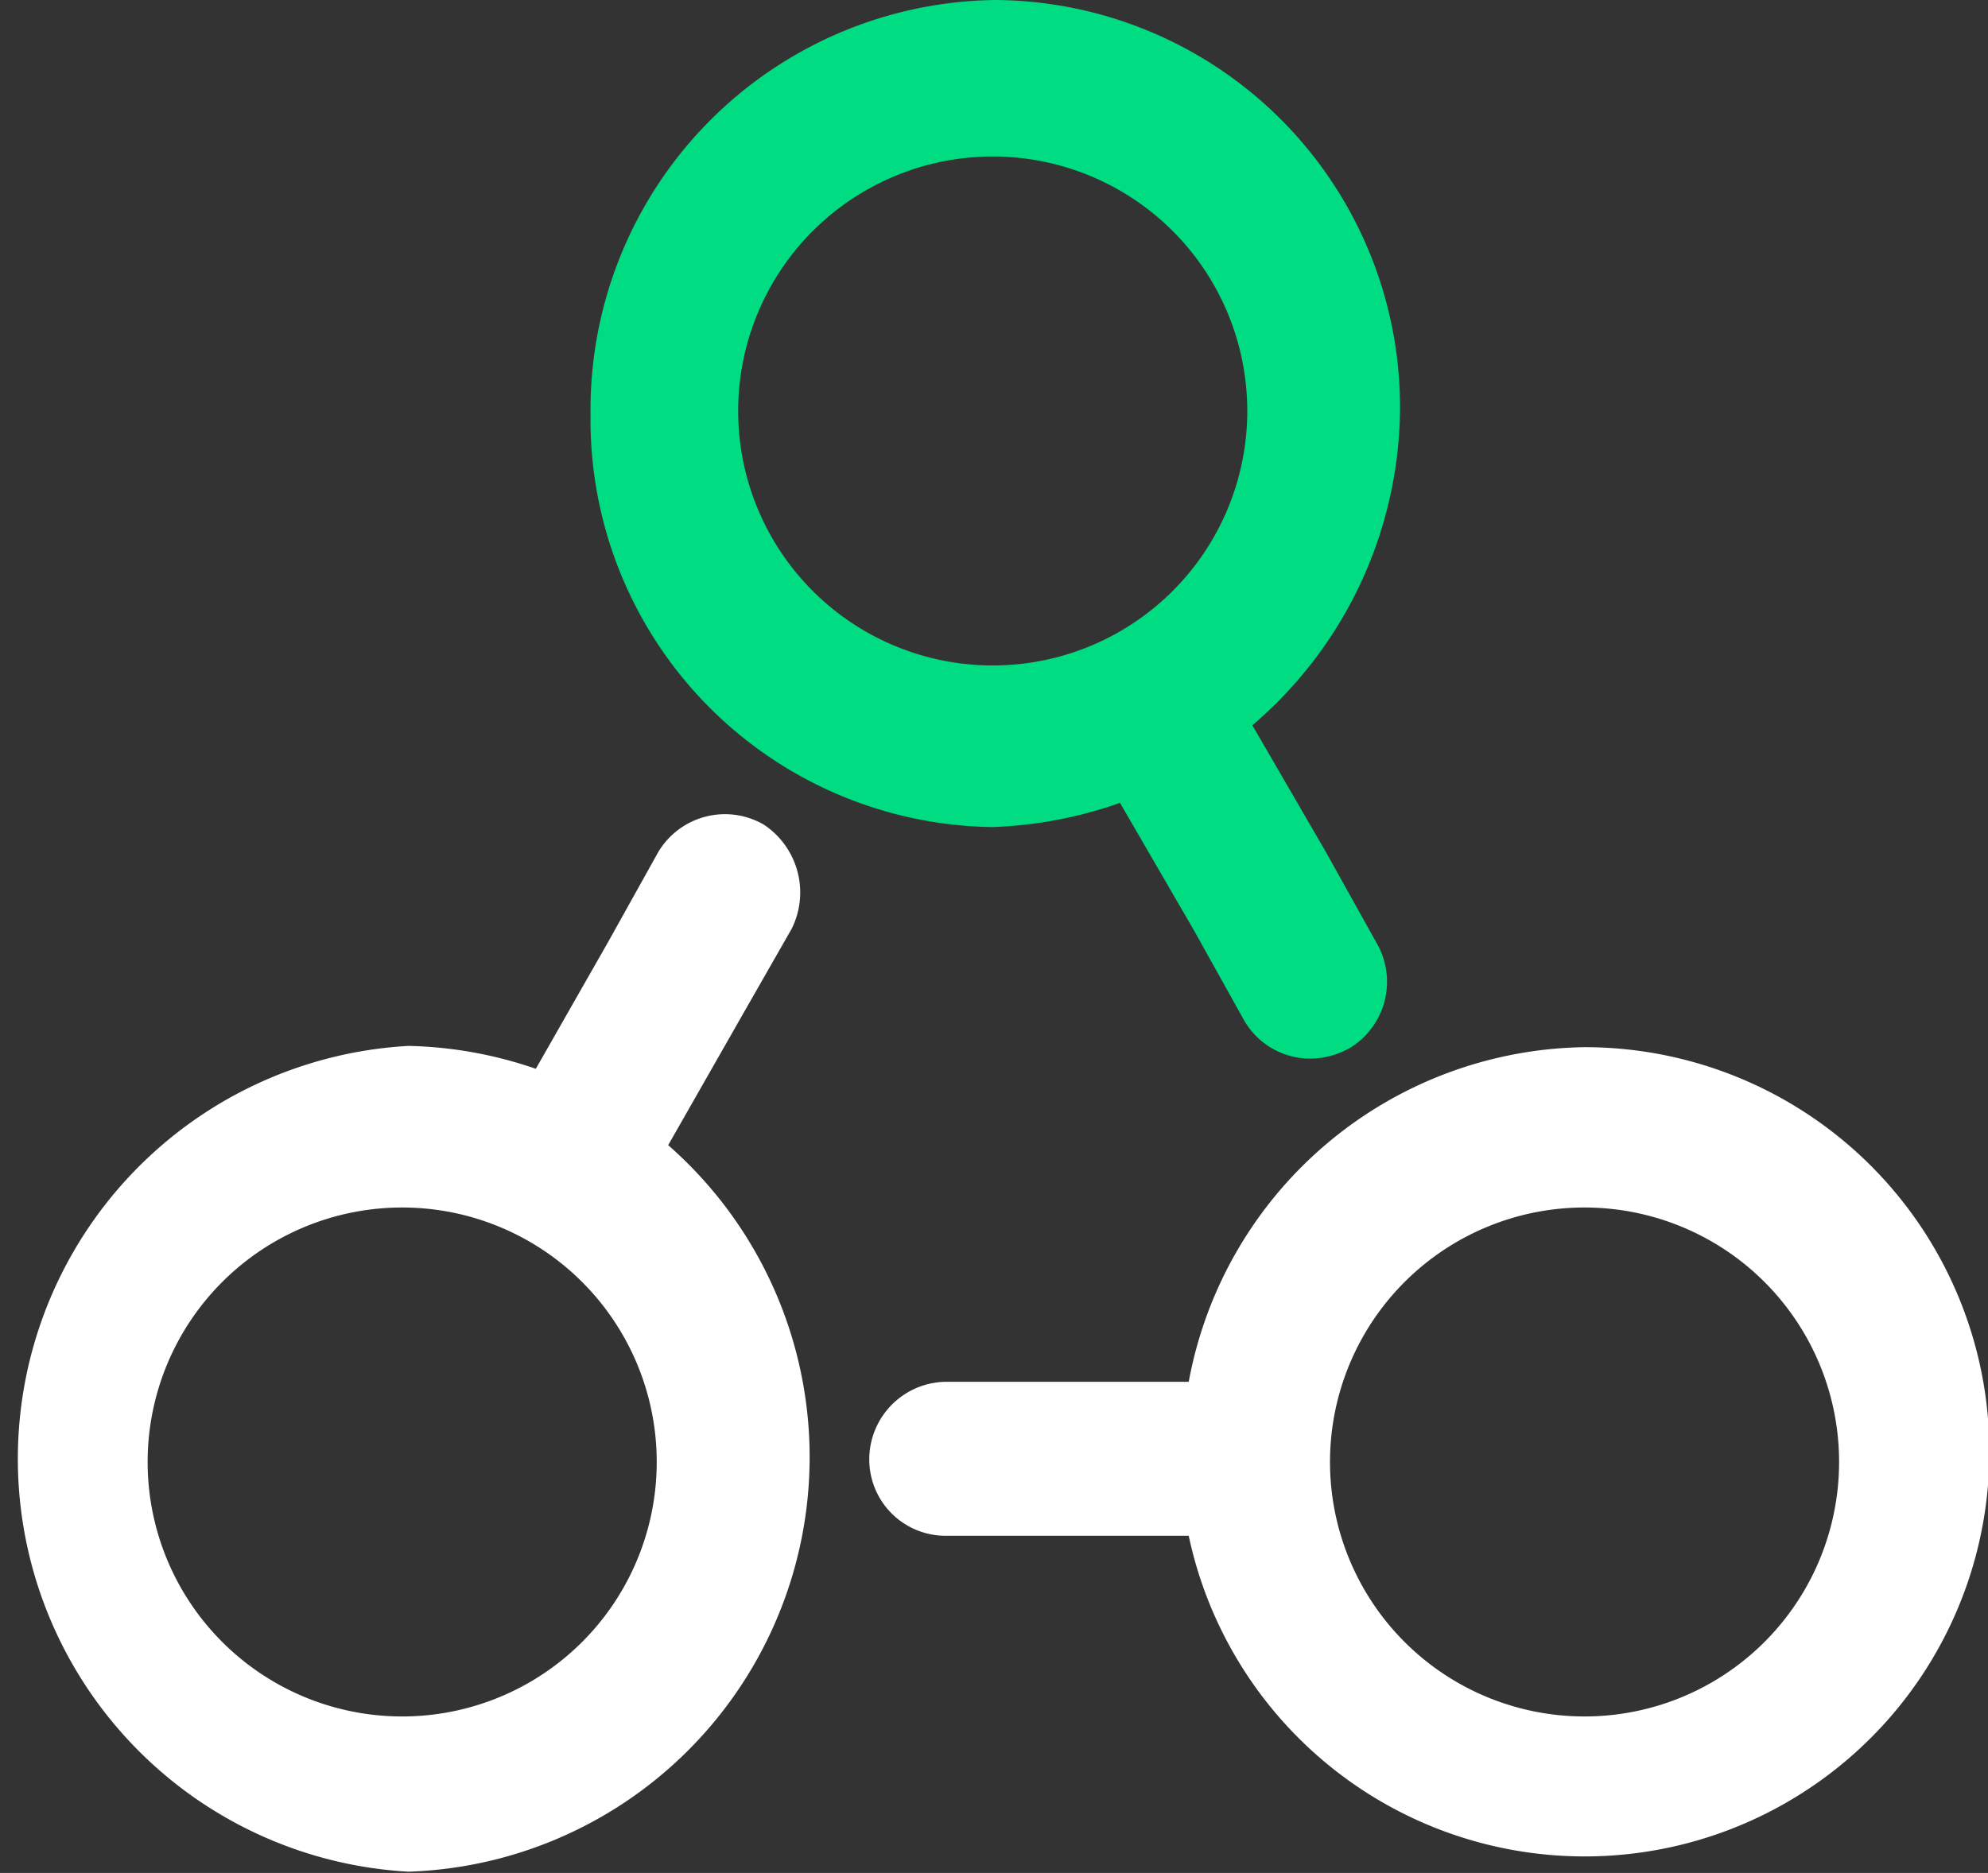 <svg class="block h-full" xmlns="http://www.w3.org/2000/svg" viewBox="0 0 15.62 14.72"><rect x="0" y="0" width="15.62" height="14.72" fill="#333333" stroke="none"/><path fill="#00DC82" d="M7.8,6.5h0a3.35,3.35,0,0,0,1-.19l.58,1,.39.7a.6.6,0,0,0,.52.31.65.65,0,0,0,.31-.08.61.61,0,0,0,.21-.84l-.39-.7-.58-1A3.3,3.3,0,0,0,11,3.24,3.2,3.2,0,0,0,7.82,0,3.22,3.22,0,0,0,4.64,3.26,3.2,3.2,0,0,0,7.8,6.5Zm0-5.27a2,2,0,1,1-2,2A2,2,0,0,1,7.8,1.23Z"></path><path fill="#fff" d="M12.45,8.23h0a3.21,3.21,0,0,0-3.11,2.63H7.42a.61.61,0,0,0-.59.61.6.6,0,0,0,.59.6H9.34a3.18,3.18,0,1,0,3.11-3.84Zm0,5.26a2,2,0,1,1,2-2A2,2,0,0,1,12.45,13.49Z"></path><path fill="#fff" d="M5.82,8l.4-.7A.64.64,0,0,0,6,6.48H6a.61.61,0,0,0-.83.22l-.39.7-.57,1a3.26,3.26,0,0,0-1-.18,3.25,3.25,0,0,0,0,6.49A3.26,3.26,0,0,0,5.25,9ZM3.16,13.49a2,2,0,0,1,0-4,2,2,0,0,1,2,2v0A2,2,0,0,1,3.16,13.49Z"></path></svg>
